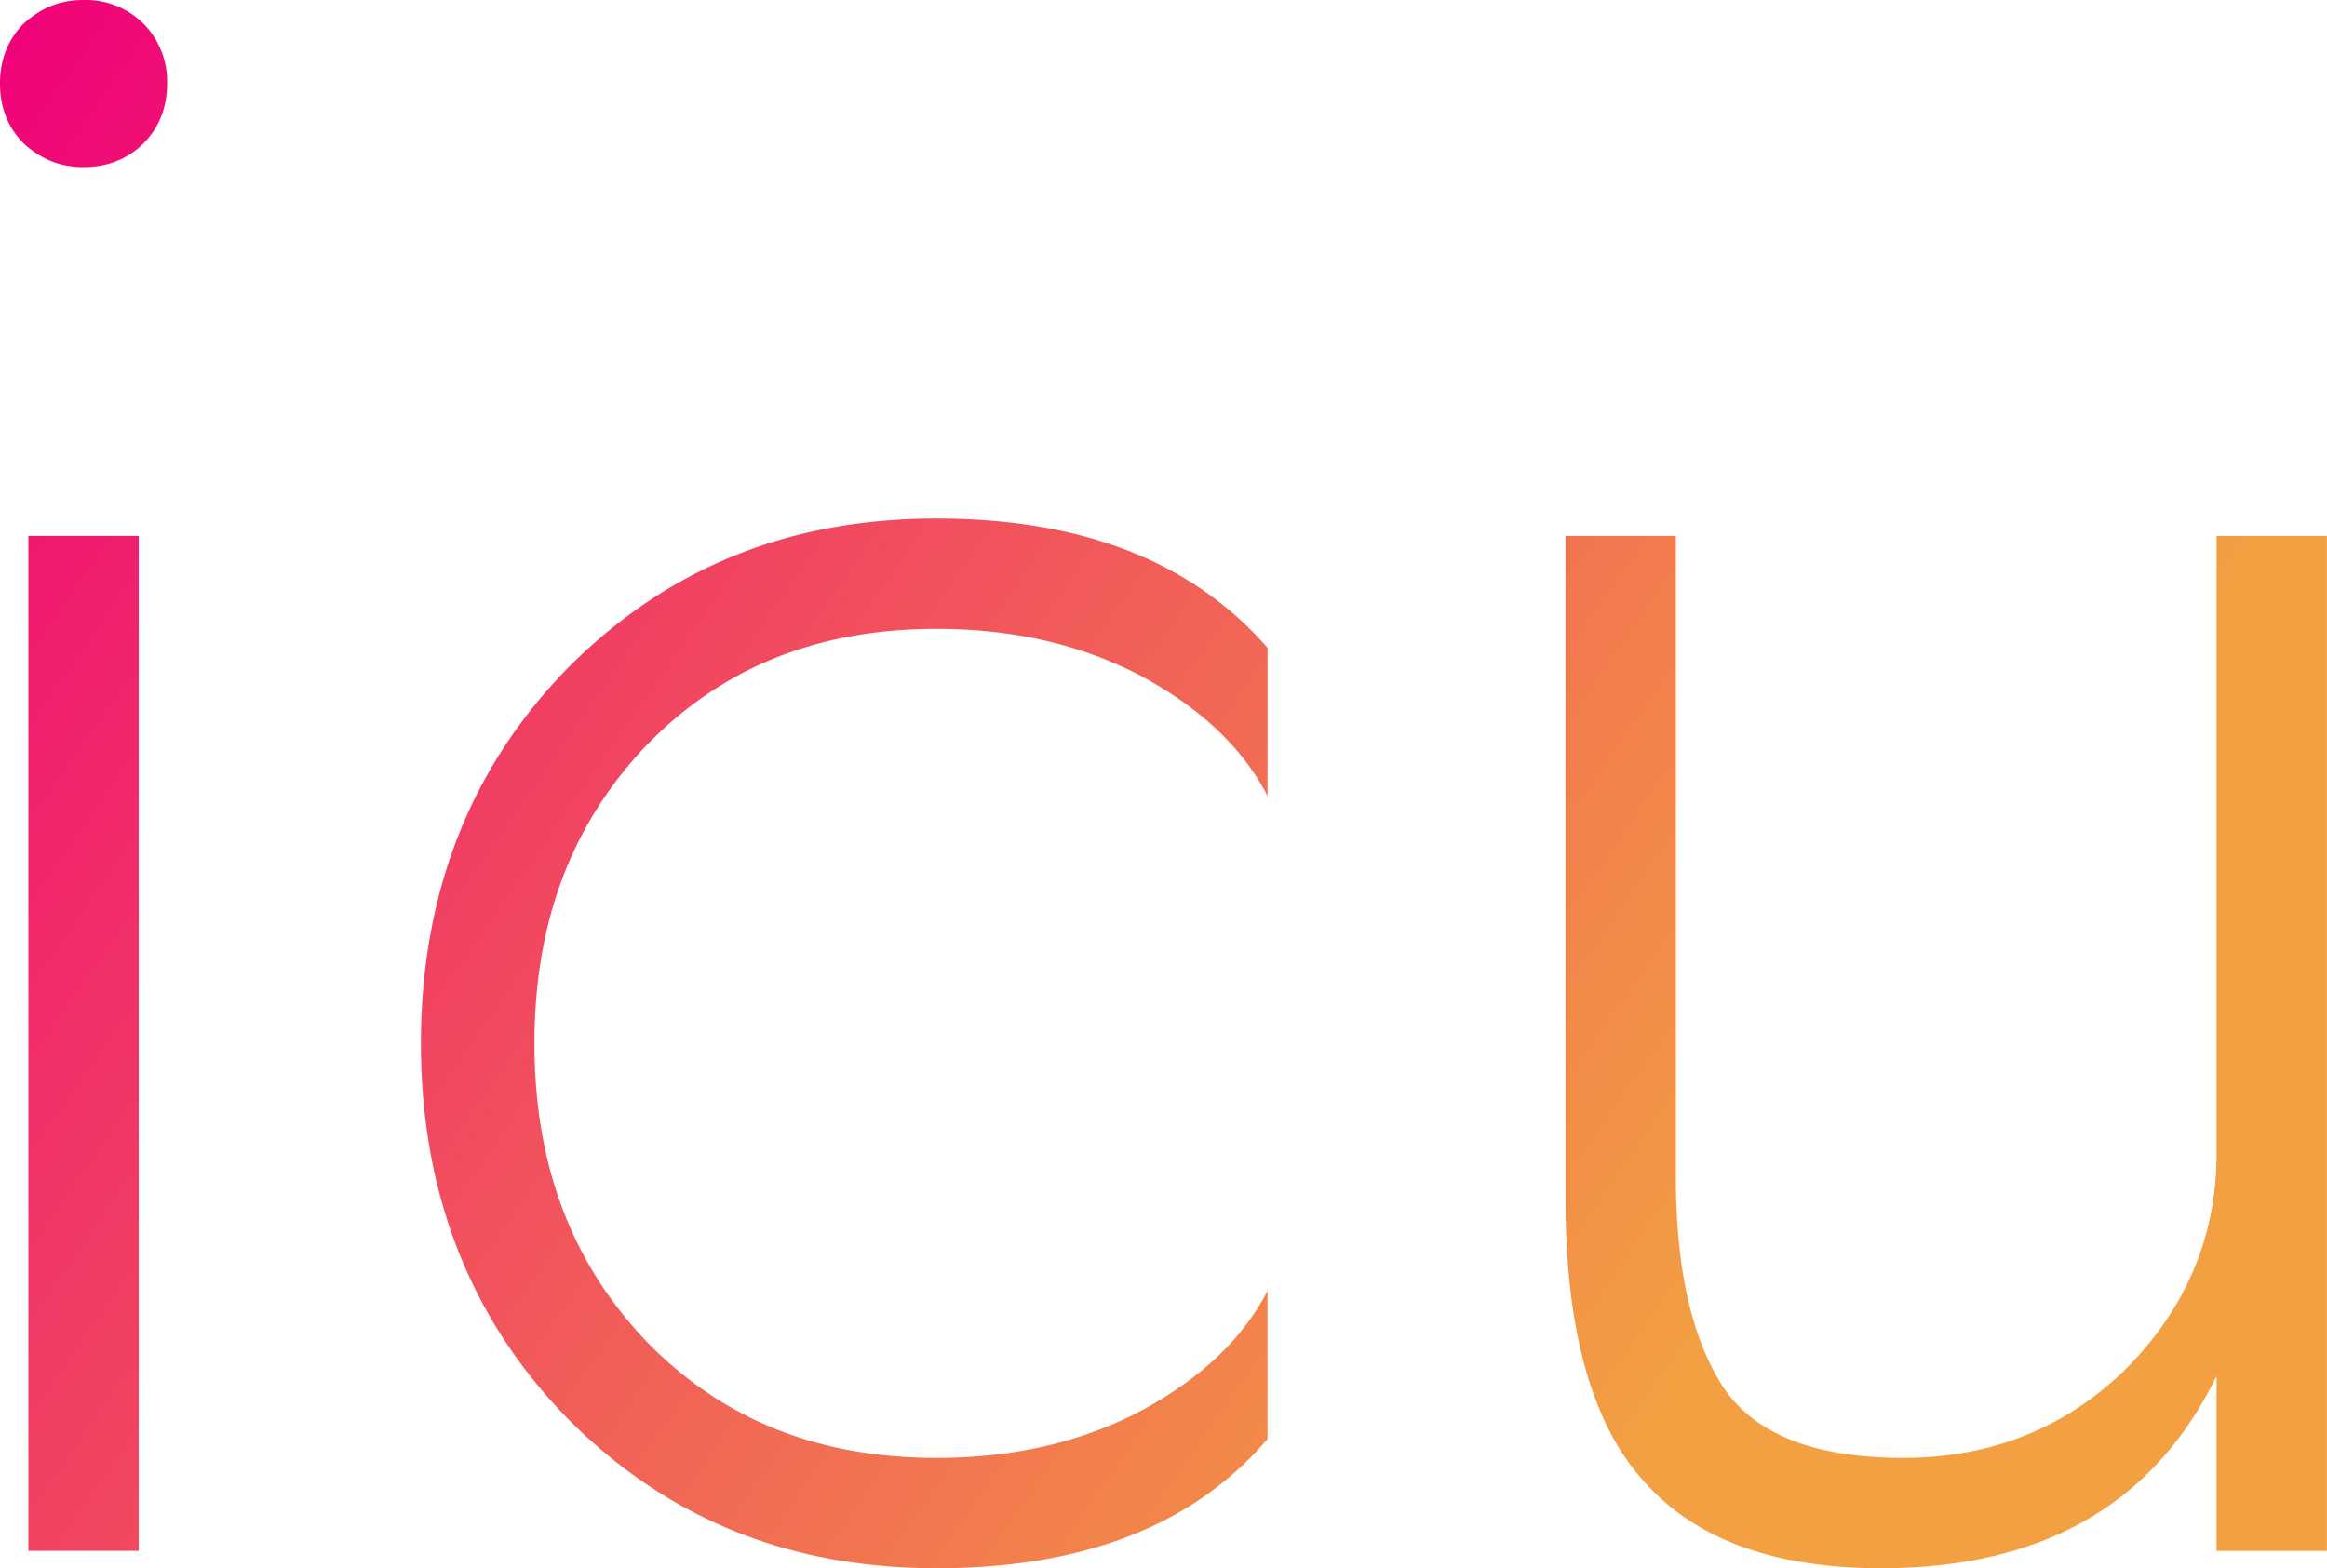 <svg xmlns="http://www.w3.org/2000/svg" viewBox="0 0 89.005 60" class="font"><defs><linearGradient gradientTransform="rotate(25)" id="a" x1="0%" y1="0%" x2="100%" y2="0%"><stop offset="0%" stop-color="#f00079"/><stop offset="100%" stop-color="#f2a041"/></linearGradient></defs><path d="M1.12 3.29c0 .15.05.28.15.38.11.1.23.15.38.15s.28-.05.38-.15c.1-.1.15-.23.15-.38a.52.52 0 0 0-.15-.38.52.52 0 0 0-.38-.15c-.15 0-.27.05-.38.15-.1.1-.15.23-.15.38zm.18 2.87v6.44H2V6.16zm3.21 3.22c0-.76.23-1.38.7-1.88.48-.5 1.09-.75 1.85-.75.49 0 .92.1 1.3.3.37.2.64.45.8.76v-.94c-.48-.55-1.18-.82-2.1-.82-.93 0-1.7.31-2.33.94-.62.63-.94 1.43-.94 2.39 0 .96.32 1.76.94 2.39.63.63 1.4.94 2.33.94.93 0 1.63-.27 2.1-.82v-.94c-.16.31-.43.56-.8.76-.38.2-.81.3-1.3.3-.76 0-1.37-.25-1.85-.75-.47-.5-.7-1.12-.7-1.88zm10.67.7c0 .53-.2.99-.58 1.37-.38.37-.85.56-1.41.56-.56 0-.94-.15-1.14-.45-.2-.31-.3-.75-.3-1.34V6.16h-.7v4.2c0 .82.16 1.42.49 1.79.33.38.84.56 1.51.56 1.02 0 1.73-.4 2.13-1.22v1.11h.7V6.16h-.7z" fill="url(#a)" transform="translate(-6.754 -16.643) scale(6.03)"/></svg>